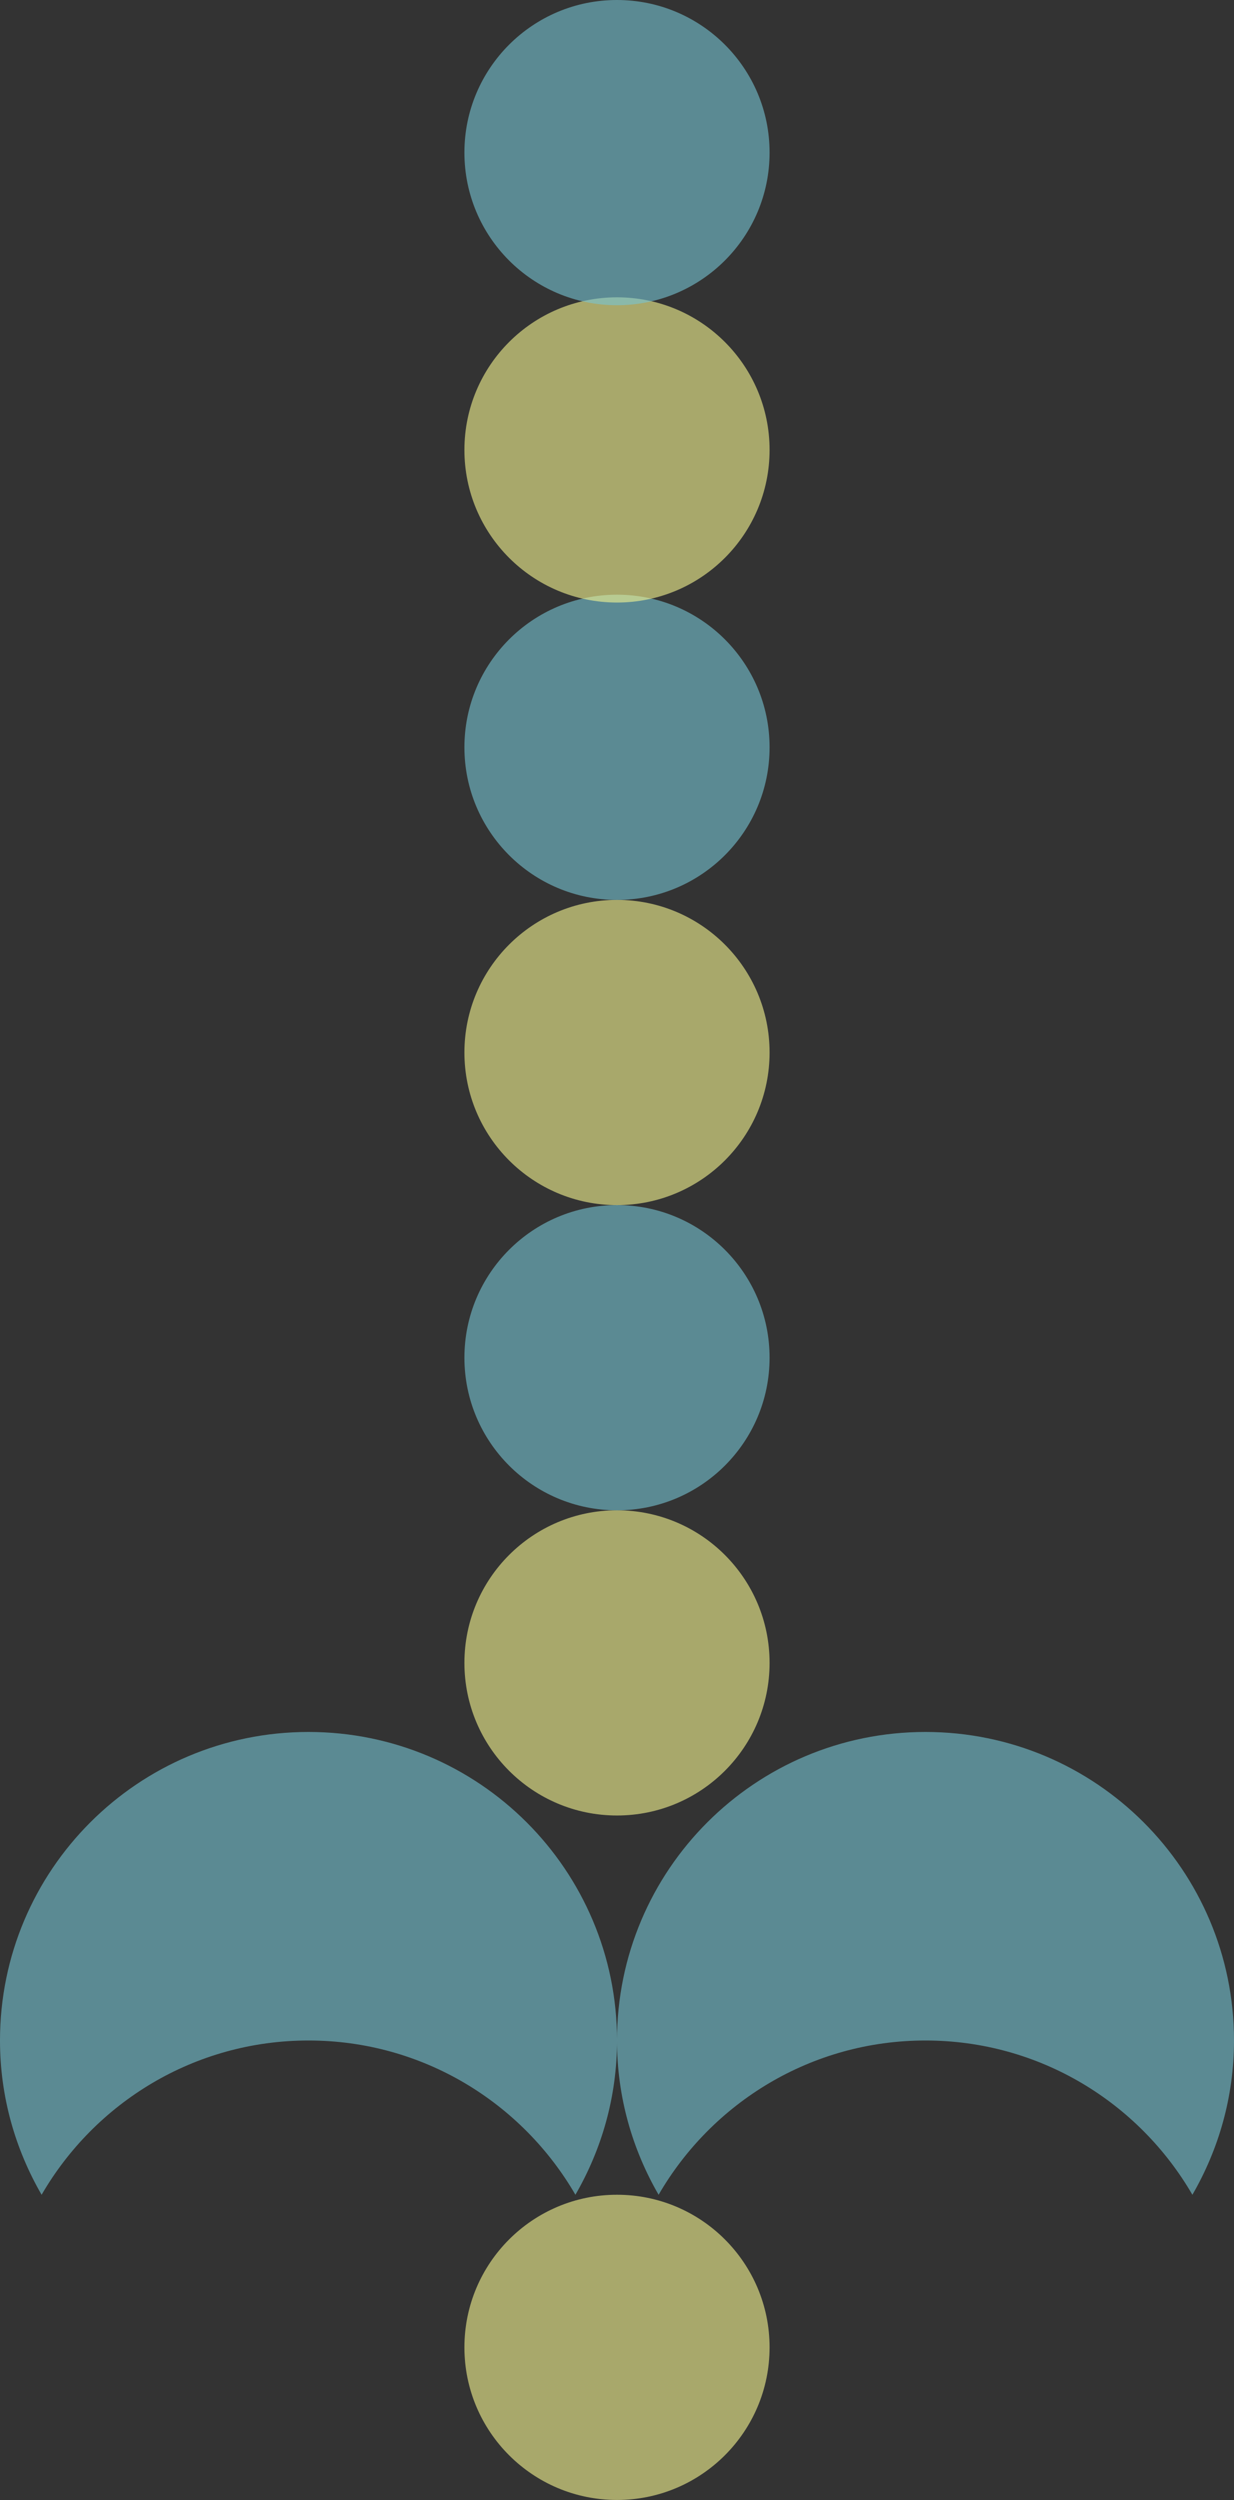 <?xml version="1.0" encoding="iso-8859-1"?>
<!-- Generator: Adobe Illustrator 16.0.0, SVG Export Plug-In . SVG Version: 6.00 Build 0)  -->
<!DOCTYPE svg PUBLIC "-//W3C//DTD SVG 1.1//EN" "http://www.w3.org/Graphics/SVG/1.1/DTD/svg11.dtd">
<svg version="1.1" xmlns="http://www.w3.org/2000/svg" xmlns:xlink="http://www.w3.org/1999/xlink" x="0px" y="0px" width="52.05px"
	 height="105.432px" viewBox="0 0 52.05 105.432" style="enable-background:new 0 0 52.05 105.432;" xml:space="preserve">
<rect x="0" y="0" width="52.05" height="105.432" fill="#333333" stroke="none"/>
<g id="nose">
	<circle style="opacity:0.6;fill:#F6F792;" cx="26.025" cy="70.129" r="6.436"/>
	<circle style="opacity:0.6;fill:#F6F792;" cx="26.025" cy="98.995" r="6.436"/>
	<circle style="opacity:0.6;fill:#77C4D3;" cx="26.025" cy="57.258" r="6.436"/>
	<circle style="opacity:0.6;fill:#F6F792;" cx="26.025" cy="44.387" r="6.436"/>
	<circle style="opacity:0.6;fill:#77C4D3;" cx="26.025" cy="31.516" r="6.436"/>
	<circle style="opacity:0.6;fill:#F6F792;" cx="26.025" cy="18.975" r="6.436"/>
	<path style="opacity:0.6;fill:#77C4D3;" d="M32.461,6.434c0,3.555-2.883,6.438-6.438,6.438c-3.554,0-6.434-2.883-6.434-6.438
		C19.59,2.88,22.47,0,26.023,0C29.578,0,32.461,2.88,32.461,6.434z"/>
	<path style="opacity:0.6;fill:#77C4D3;" d="M13.011,86.054c4.815,0,9.008,2.621,11.26,6.506c1.109-1.917,1.755-4.134,1.755-6.507
		c0-7.185-5.826-13.011-13.015-13.011C5.824,73.042,0,78.868,0,86.053c0,2.373,0.646,4.59,1.755,6.507
		C4.006,88.675,8.197,86.054,13.011,86.054z"/>
	<path style="opacity:0.6;fill:#77C4D3;" d="M39.035,86.054c4.816,0,9.008,2.621,11.26,6.506c1.11-1.917,1.755-4.134,1.755-6.507
		c0-7.185-5.825-13.011-13.015-13.011c-7.186,0-13.01,5.826-13.01,13.011c0,2.373,0.645,4.59,1.755,6.507
		C30.03,88.675,34.223,86.054,39.035,86.054z"/>
</g>
<g id="Layer_1">
</g>
</svg>
